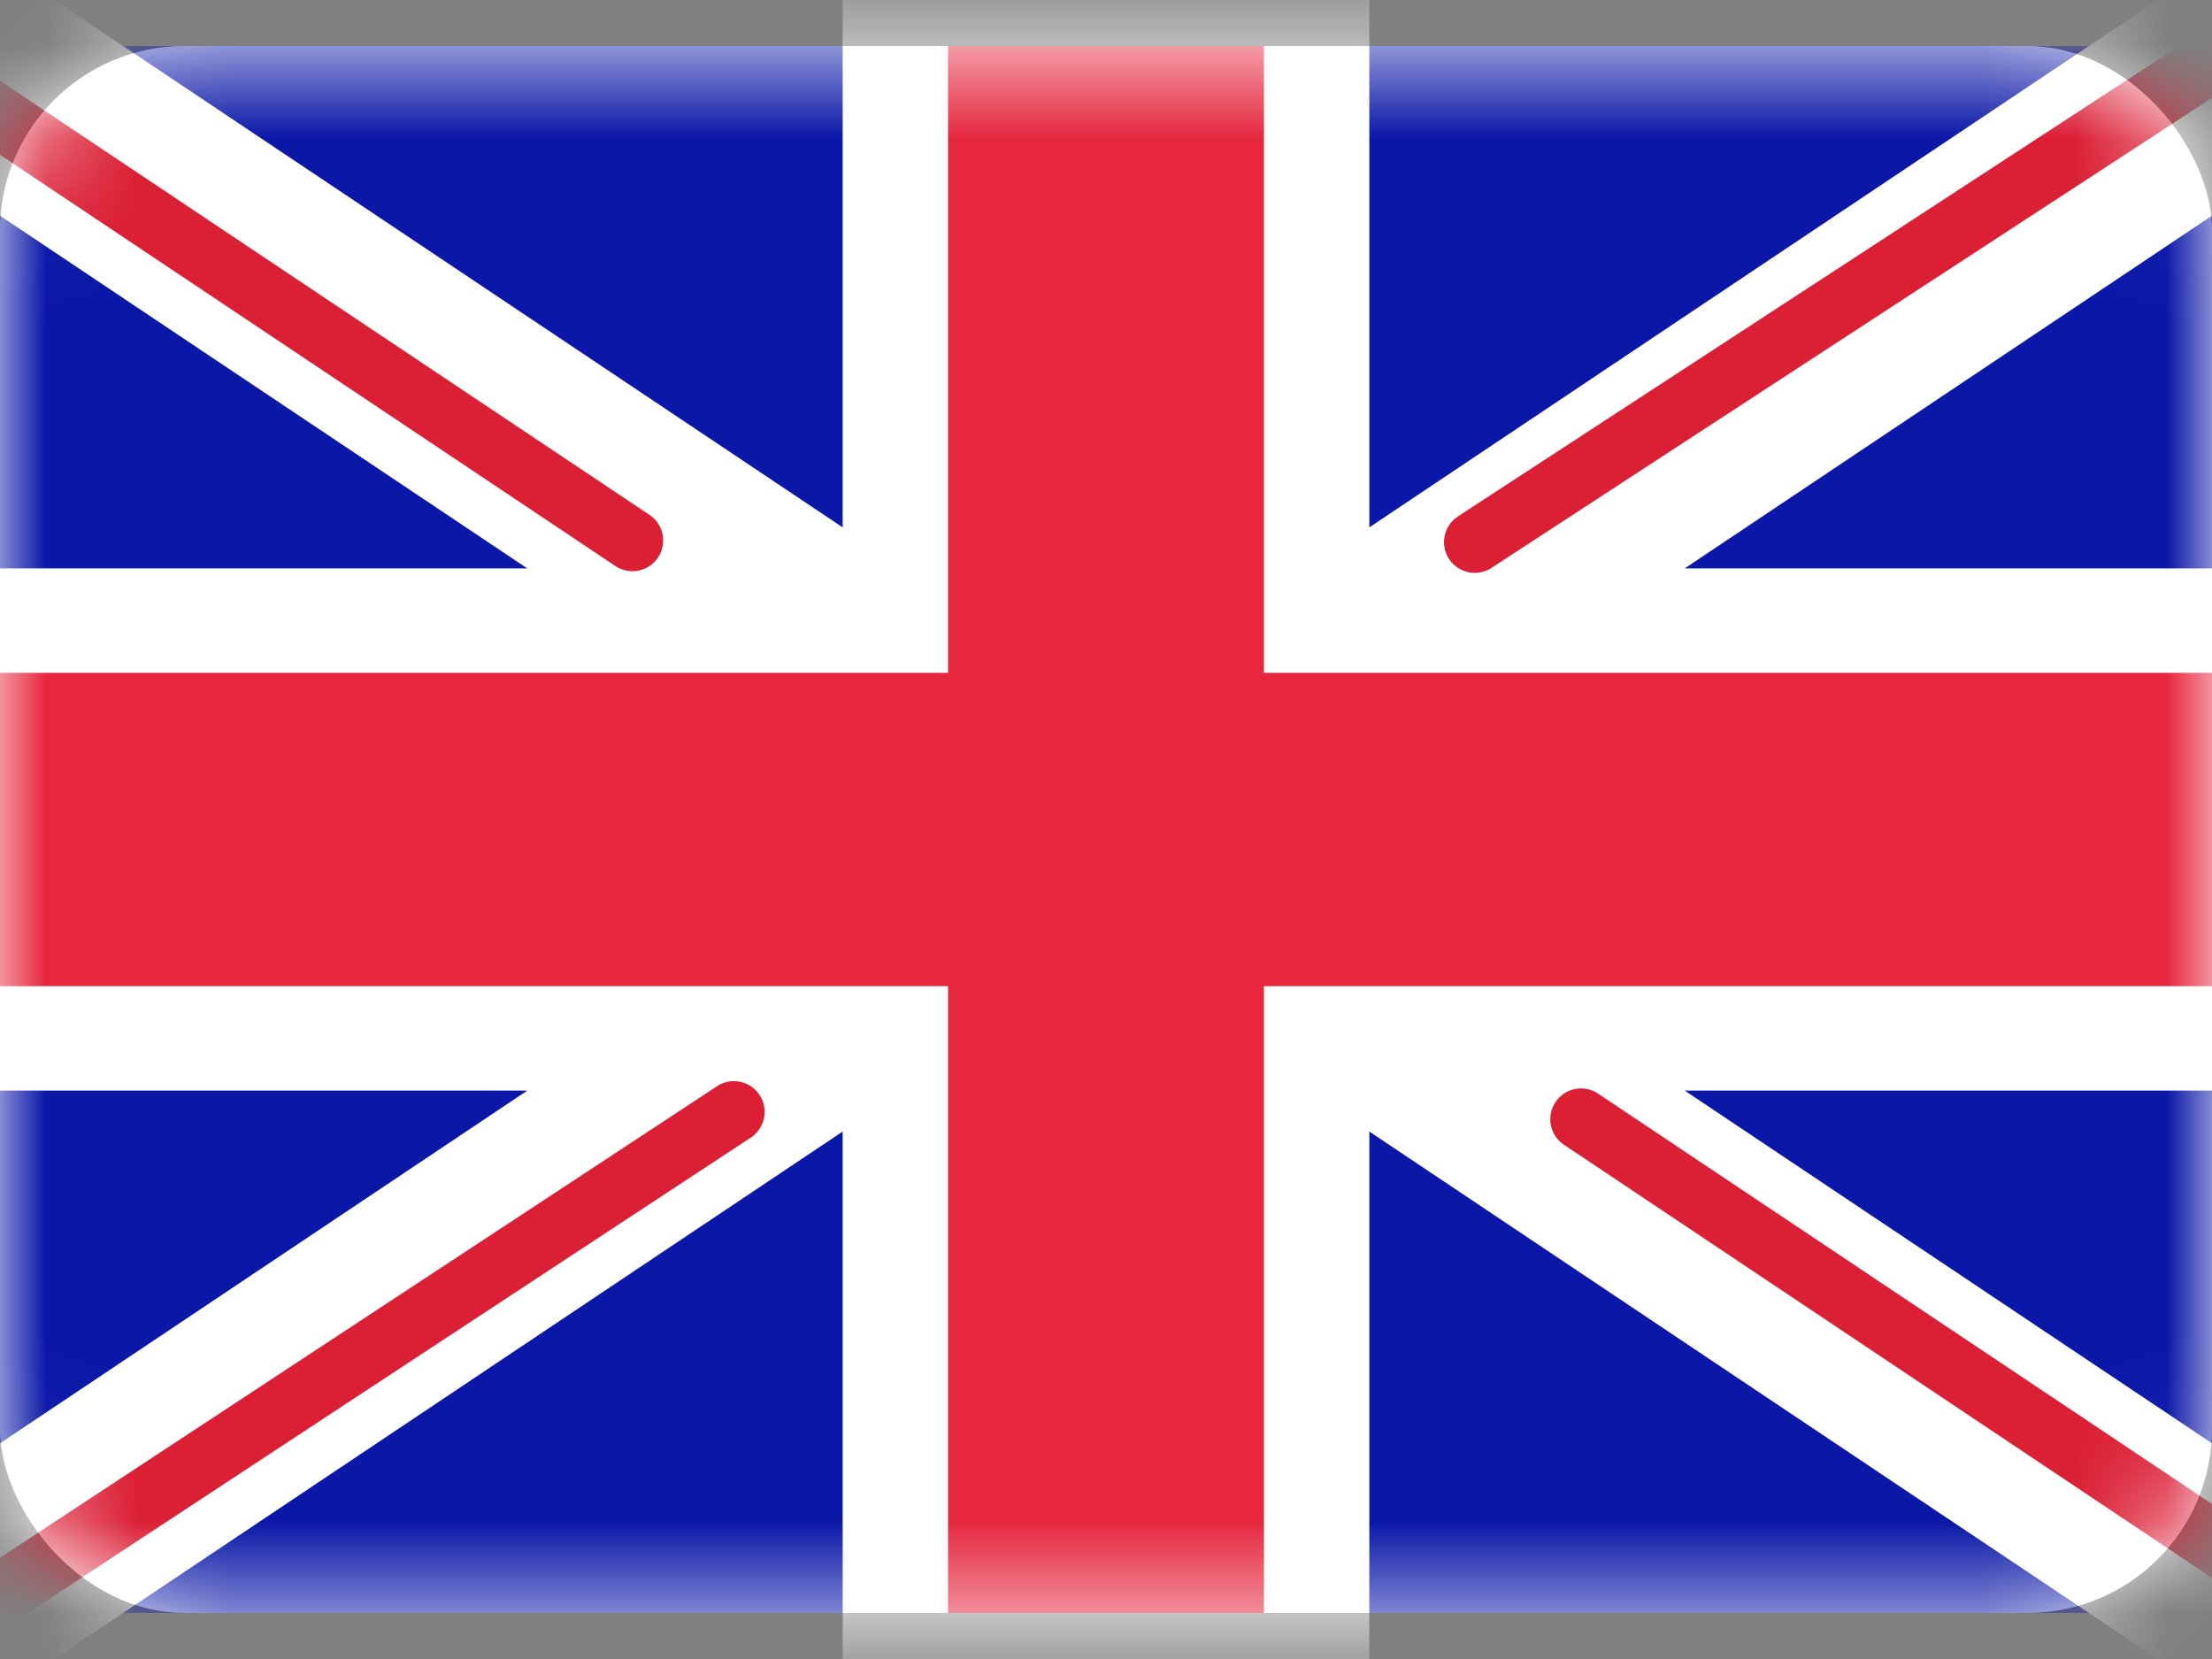 <svg width="24" height="18" viewBox="0 0 24 18" fill="none" xmlns="http://www.w3.org/2000/svg">
<rect x="0" y="0" width="24" height="18" fill="#808080" stroke="none"/>
<rect y="0.5" width="24" height="17" rx="2" fill="white"/>
<mask id="mask0_373_210" style="mask-type:luminance" maskUnits="userSpaceOnUse" x="0" y="0" width="24" height="18">
<rect y="0.5" width="24" height="17" rx="2" fill="white"/>
</mask>
<g mask="url(#mask0_373_210)">
<rect y="0.5" width="24" height="17" fill="#0A17A7"/>
<path d="M26.377 0.75L18.279 6.167H24V11.833H18.279L26.377 17.25L25.099 19.129L14.857 12.277V18.634H9.143V12.277L-1.099 19.129L-2.377 17.25L5.721 11.833H-0V6.167H5.721L-2.377 0.75L-1.099 -1.129L9.143 5.722V-0.633H14.857V5.722L25.099 -1.129L26.377 0.75Z" fill="white"/>
<path d="M16.001 5.882L26.857 -1.2" stroke="#DB1F35" stroke-width="0.667" stroke-linecap="round"/>
<path d="M17.154 12.143L26.886 18.648" stroke="#DB1F35" stroke-width="0.667" stroke-linecap="round"/>
<path d="M6.862 5.864L-3.289 -0.92" stroke="#DB1F35" stroke-width="0.667" stroke-linecap="round"/>
<path d="M7.963 12.064L-3.289 19.464" stroke="#DB1F35" stroke-width="0.667" stroke-linecap="round"/>
<path fill-rule="evenodd" clip-rule="evenodd" d="M0 10.7H10.286V17.5H13.714V10.7H24V7.3H13.714V0.5H10.286V7.3H0V10.7Z" fill="#E6273E"/>
</g>
</svg>
